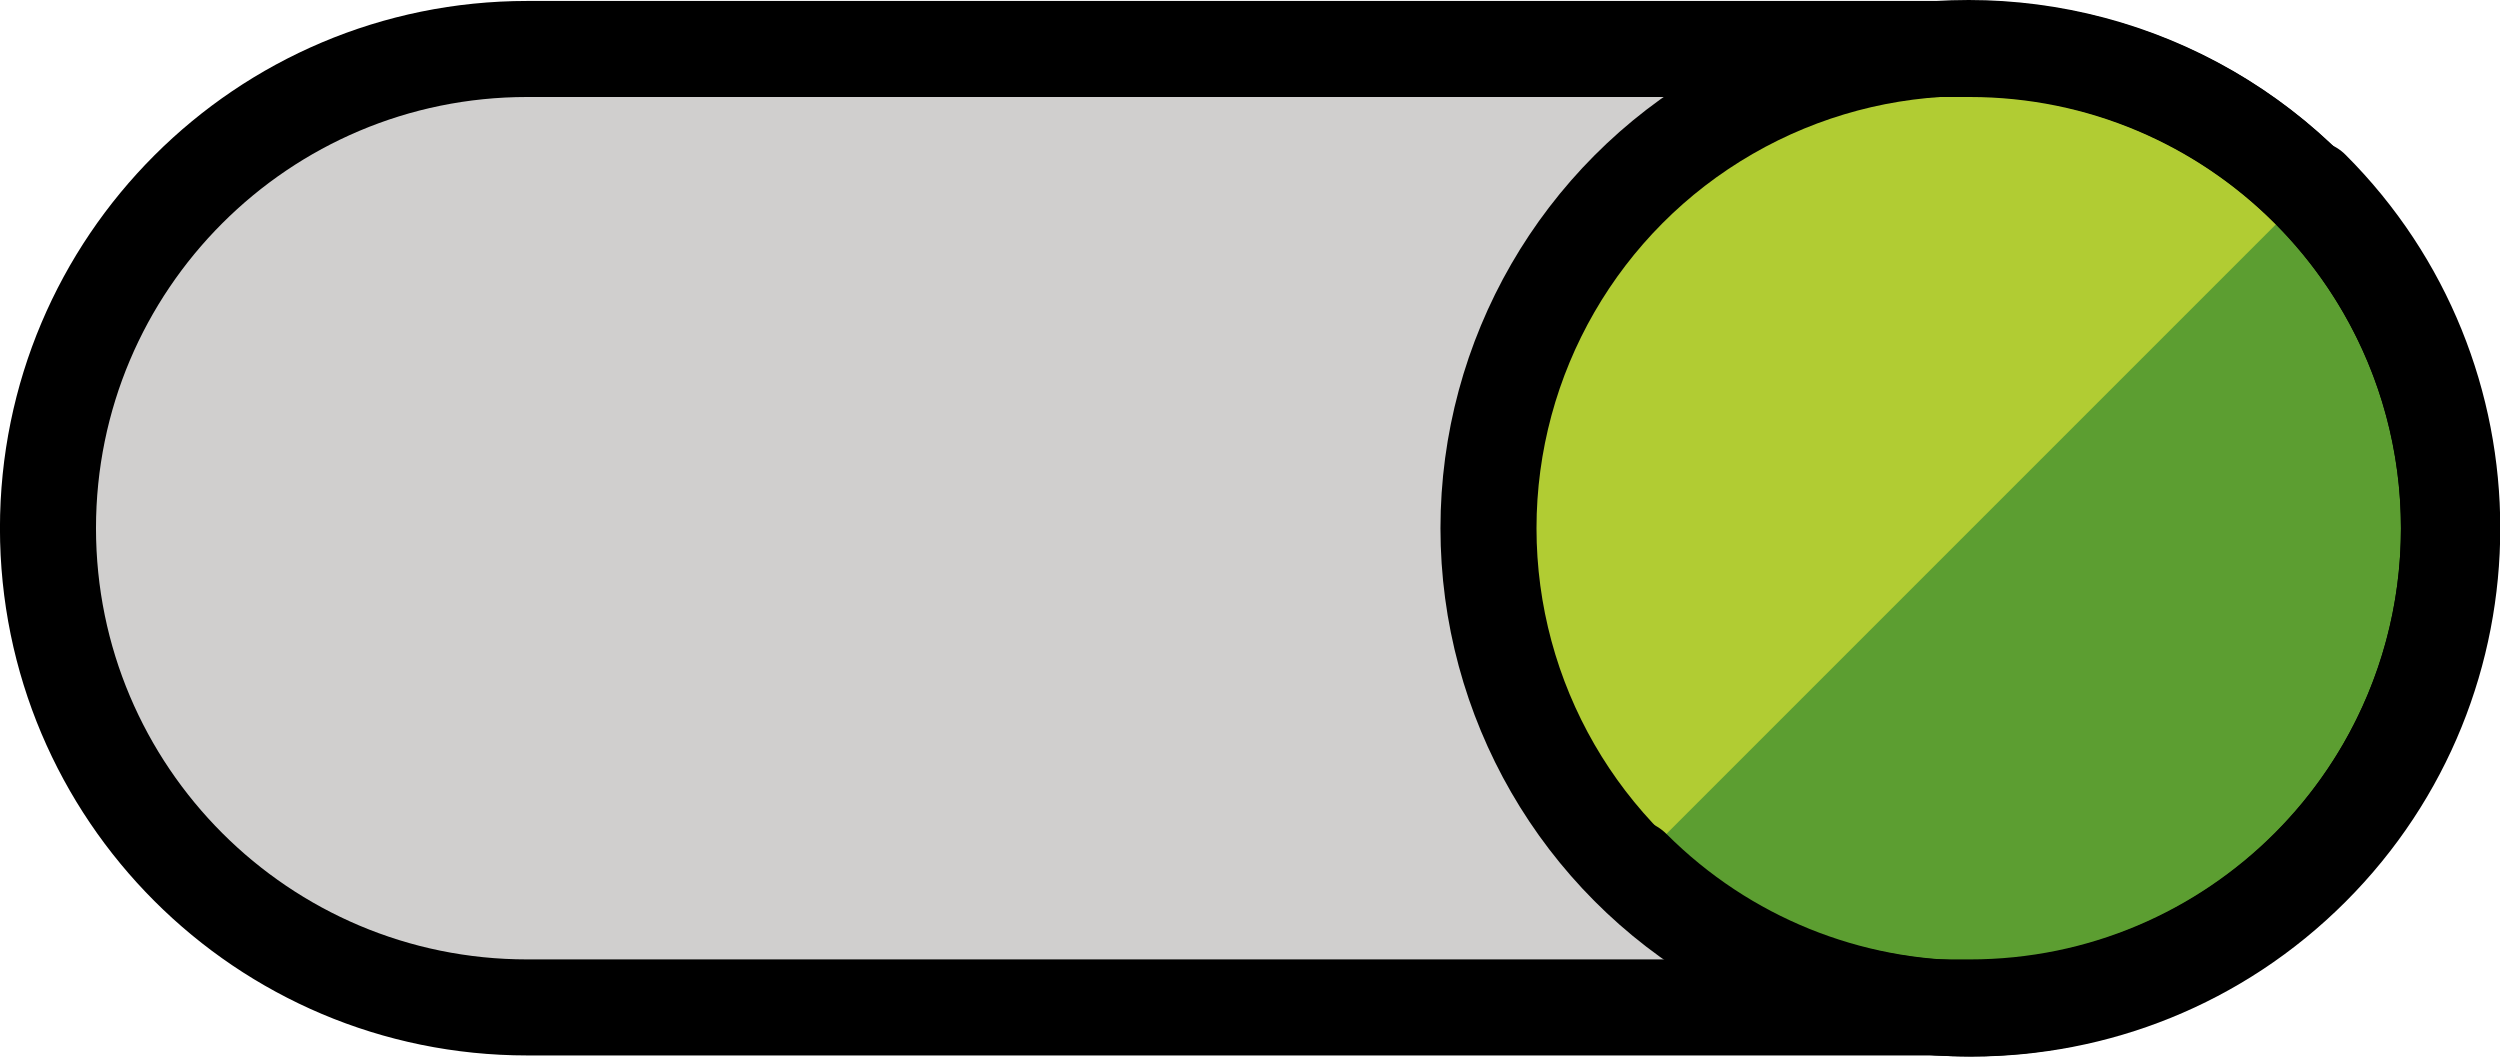 <svg xmlns="http://www.w3.org/2000/svg" xmlns:svg="http://www.w3.org/2000/svg" id="emoji" width="52.063" height="22.002" version="1.1" viewBox="0 0 52.063 22.002"><g id="color" transform="translate(-9.966,-24.999)"><path id="path1" fill="#d0cfce" stroke="none" stroke-linecap="round" stroke-linejoin="round" stroke-miterlimit="10" stroke-width="2" d="m 20.945,45.979 h 30.041 c 5.512,0 9.98,-4.468 9.98,-9.98 v 0 c 0,-5.512 -4.468,-9.98 -9.98,-9.98 H 20.945 c -5.512,0 -9.98,4.468 -9.98,9.98 v 0 c 0,5.512 4.468,9.98 9.98,9.98 z"/><circle id="circle1" cx="50.965" cy="36" r="10.001" fill="#b1cc33" stroke="none" stroke-linecap="round" stroke-linejoin="round" stroke-miterlimit="10" stroke-width="2"/><path id="path2" fill="#5c9e31" stroke="none" stroke-linecap="round" stroke-linejoin="round" stroke-miterlimit="10" stroke-width="2" d="m 43.962,43.072 c 3.906,3.906 10.238,3.906 14.143,0 3.906,-3.906 3.906,-10.238 0,-14.143"/></g><g id="line" transform="translate(-9.966,-24.999)"><path id="path3" fill="none" stroke="#000" stroke-linecap="round" stroke-linejoin="round" stroke-miterlimit="10" stroke-width="2" d="m 20.945,45.979 h 30.041 c 5.512,0 9.98,-4.468 9.98,-9.98 v 0 c 0,-5.512 -4.468,-9.98 -9.98,-9.98 H 20.945 c -5.512,0 -9.98,4.468 -9.98,9.98 v 0 c 0,5.512 4.468,9.98 9.98,9.98 z"/><circle id="circle3" cx="50.965" cy="36" r="10.001" fill="none" stroke="#000" stroke-linecap="round" stroke-linejoin="round" stroke-miterlimit="10" stroke-width="2"/><path id="path4" fill="none" stroke="#000" stroke-linecap="round" stroke-linejoin="round" stroke-miterlimit="10" stroke-width="2" d="m 43.962,43.072 c 3.906,3.906 10.238,3.906 14.143,0 3.906,-3.906 3.906,-10.238 0,-14.143"/></g></svg>